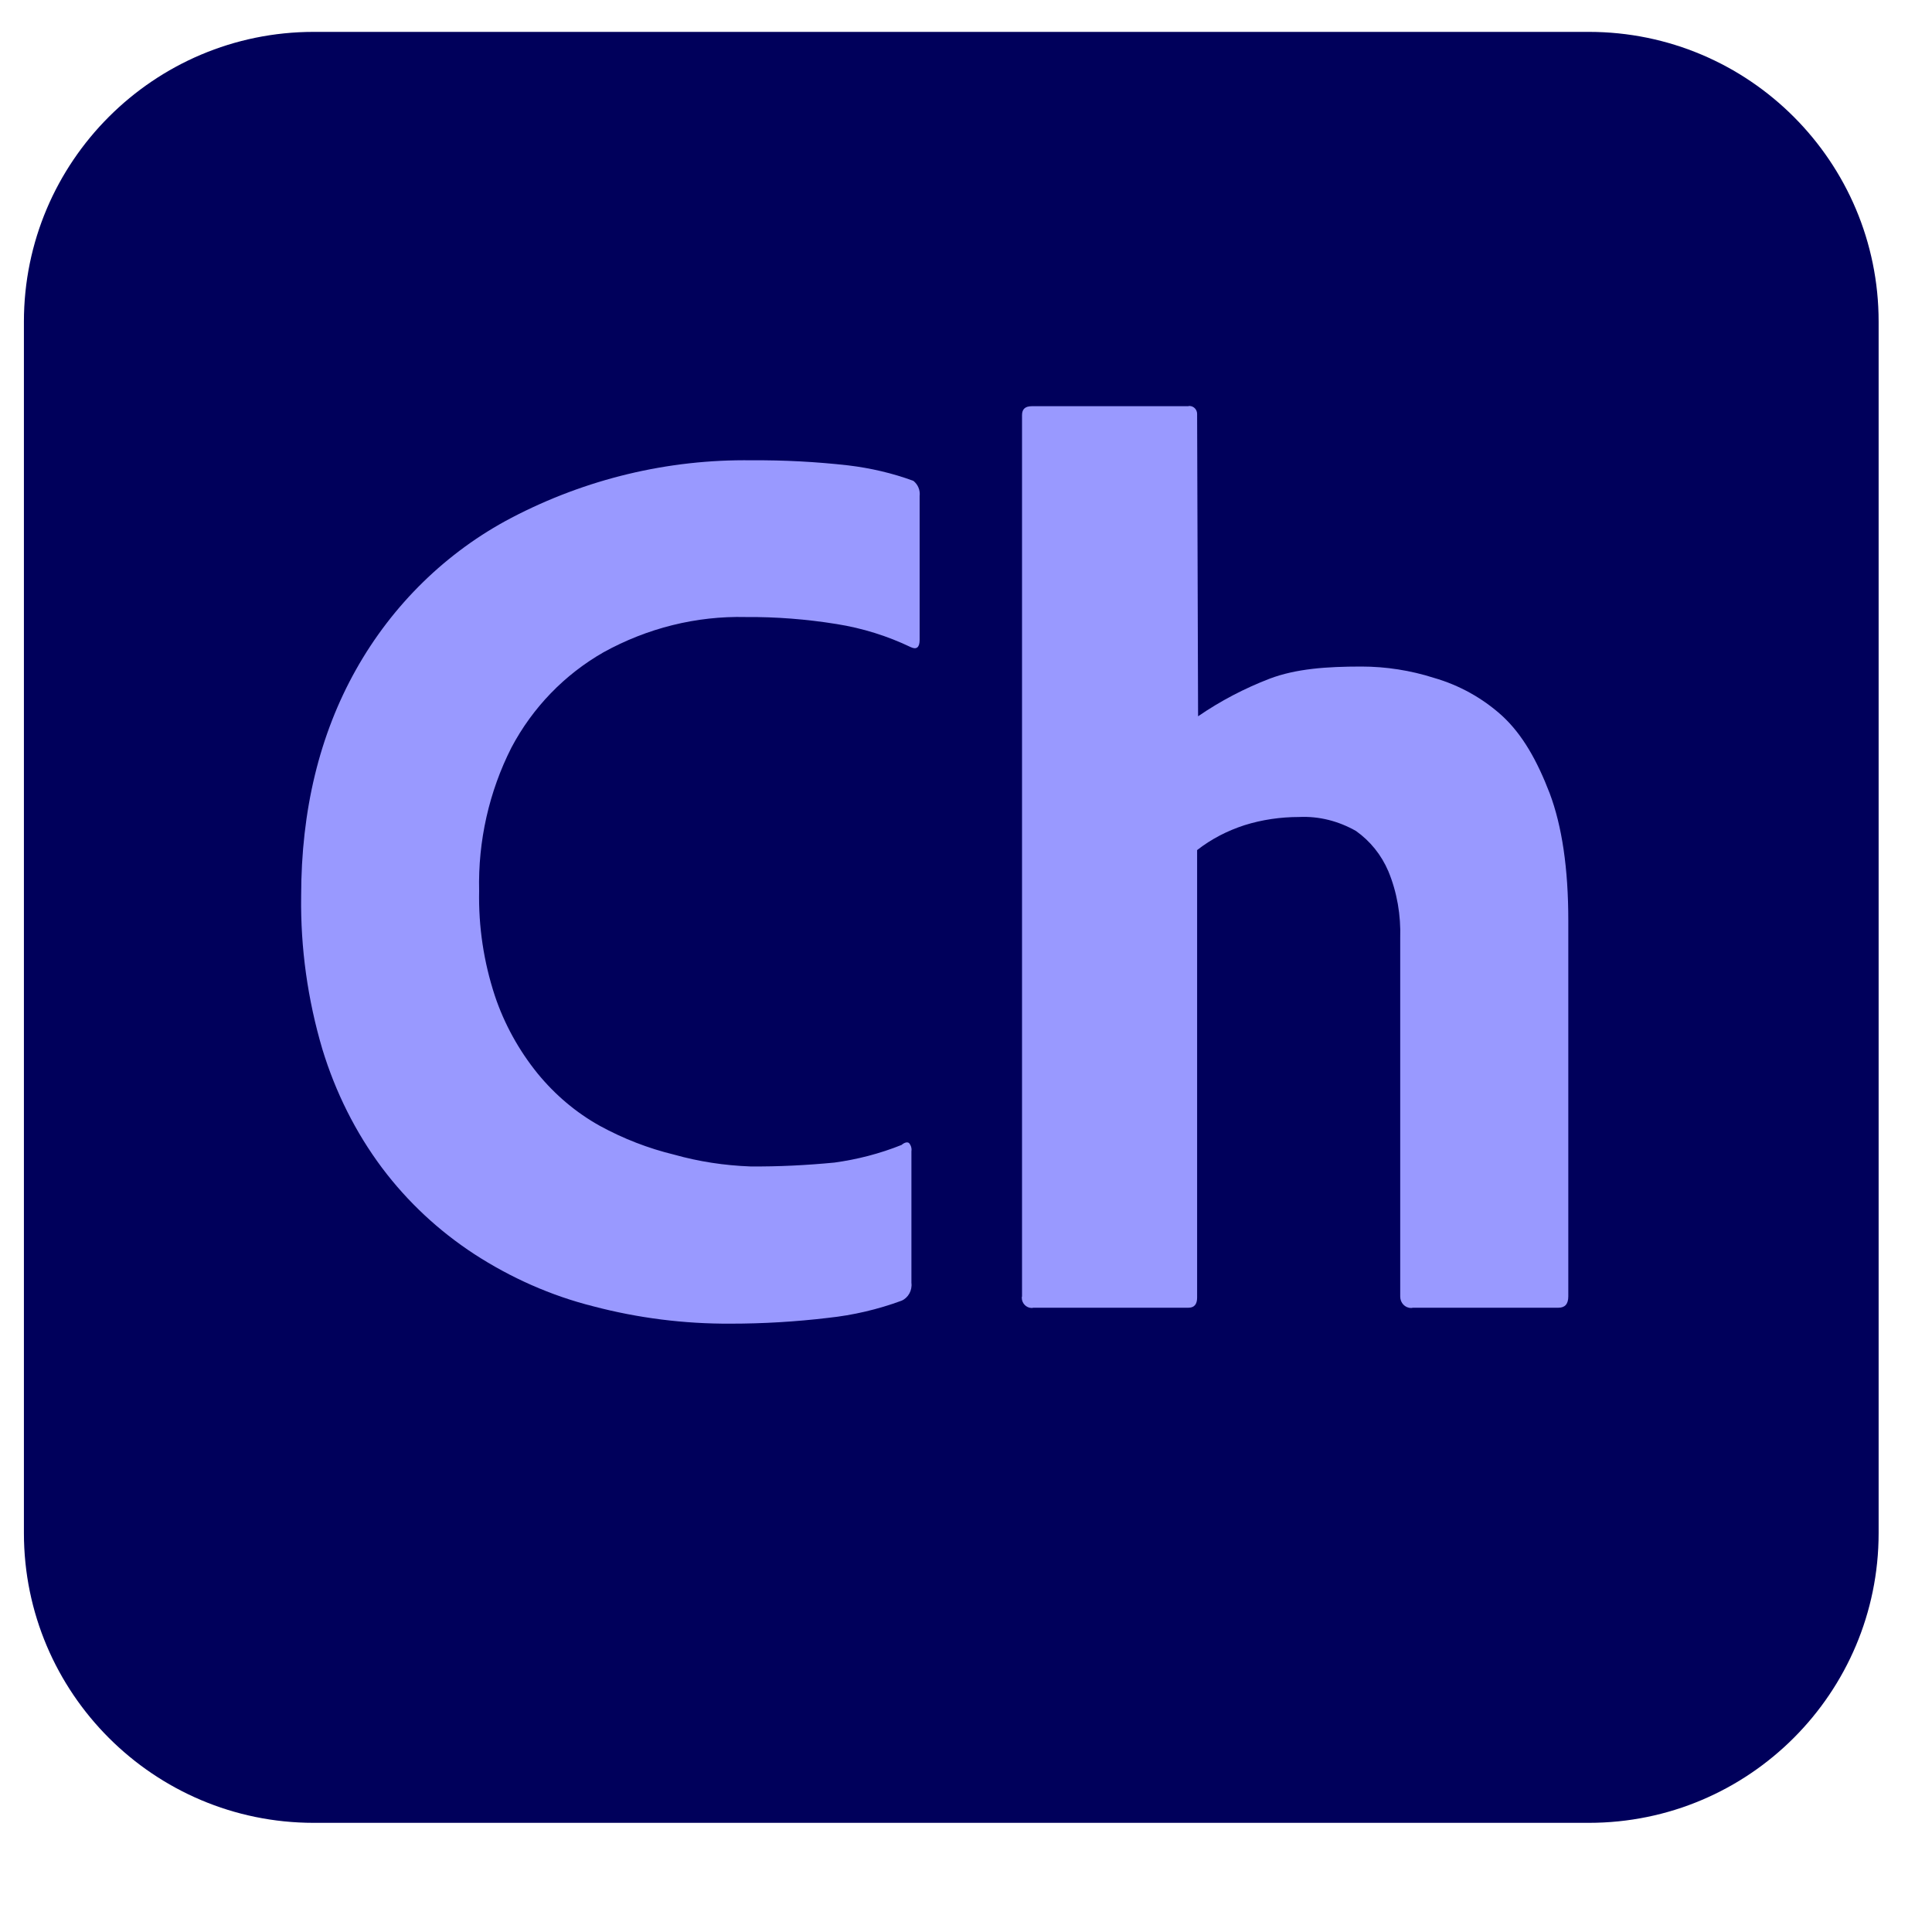 <?xml version="1.0" encoding="UTF-8" standalone="no"?><!DOCTYPE svg PUBLIC "-//W3C//DTD SVG 1.1//EN" "http://www.w3.org/Graphics/SVG/1.1/DTD/svg11.dtd"><svg width="100%" height="100%" viewBox="0 0 8 8" version="1.1" xmlns="http://www.w3.org/2000/svg" xmlns:xlink="http://www.w3.org/1999/xlink" xml:space="preserve" xmlns:serif="http://www.serif.com/" style="fill-rule:evenodd;clip-rule:evenodd;stroke-linejoin:round;stroke-miterlimit:2;"><rect id="chproj" x="0.099" y="0" width="7.68" height="7.68" style="fill:none;"/><clipPath id="_clip1"><rect x="0.099" y="0" width="7.68" height="7.68"/></clipPath><g clip-path="url(#_clip1)"><path d="M7.779,1.332l0,5.016c0,0.662 -0.537,1.2 -1.2,1.2l-5.28,0c-0.662,0 -1.2,-0.538 -1.2,-1.2l0,-5.016c0,-0.662 0.538,-1.2 1.2,-1.2l5.28,0c0.663,0 1.2,0.538 1.2,1.2Z" style="fill:#00005b;"/><path d="M3.774,4.767l0,0.545c0.004,0.031 -0.013,0.062 -0.041,0.074c-0.098,0.036 -0.2,0.06 -0.304,0.071c-0.134,0.016 -0.269,0.024 -0.404,0.024c-0.192,0.001 -0.383,-0.023 -0.569,-0.072c-0.175,-0.044 -0.341,-0.118 -0.492,-0.216c-0.147,-0.096 -0.276,-0.216 -0.382,-0.357c-0.11,-0.147 -0.193,-0.314 -0.247,-0.491c-0.061,-0.206 -0.091,-0.42 -0.088,-0.634c0,-0.356 0.076,-0.669 0.227,-0.938c0.151,-0.269 0.375,-0.488 0.644,-0.629c0.308,-0.161 0.649,-0.243 0.995,-0.238c0.133,-0.001 0.266,0.006 0.399,0.021c0.092,0.011 0.183,0.032 0.27,0.064c0.019,0.015 0.029,0.039 0.026,0.063l0,0.595c0,0.031 -0.012,0.042 -0.036,0.031c-0.098,-0.047 -0.201,-0.079 -0.308,-0.096c-0.124,-0.02 -0.25,-0.03 -0.376,-0.029c-0.205,-0.005 -0.408,0.046 -0.589,0.146c-0.161,0.092 -0.293,0.228 -0.381,0.394c-0.093,0.183 -0.139,0.388 -0.134,0.594c-0.003,0.148 0.019,0.294 0.065,0.434c0.039,0.117 0.1,0.227 0.177,0.322c0.072,0.088 0.159,0.162 0.258,0.217c0.097,0.053 0.2,0.093 0.307,0.119c0.103,0.029 0.209,0.045 0.316,0.049c0.116,0.001 0.233,-0.005 0.348,-0.016c0.095,-0.013 0.188,-0.037 0.278,-0.073c0.013,-0.011 0.024,-0.013 0.031,-0.008c0.008,0.009 0.012,0.022 0.01,0.034Z" style="fill:#99f;fill-rule:nonzero;"/><path d="M4.957,3.52l-0,1.853c-0,0.028 -0.012,0.042 -0.036,0.042l-0.643,0c-0.002,0.001 -0.004,0.001 -0.006,0.001c-0.022,-0 -0.041,-0.019 -0.041,-0.042c0,-0.002 0,-0.004 0.001,-0.006l-0,-3.649c-0,-0.025 0.013,-0.037 0.041,-0.037l0.648,-0c0.001,-0.001 0.003,-0.001 0.004,-0.001c0.018,0 0.032,0.015 0.032,0.033c0,0.001 0,0.003 -0,0.005l0.004,1.247c0.093,-0.064 0.193,-0.116 0.297,-0.156c0.109,-0.041 0.235,-0.05 0.379,-0.05c0.102,0 0.204,0.016 0.301,0.047c0.104,0.03 0.2,0.083 0.281,0.156c0.086,0.079 0.146,0.187 0.198,0.322c0.051,0.136 0.077,0.311 0.077,0.526l0,1.557c0,0.032 -0.014,0.047 -0.041,0.047l-0.603,0c-0.003,0.001 -0.005,0.001 -0.007,0.001c-0.025,-0 -0.045,-0.021 -0.045,-0.047c-0,-0.002 -0,-0.004 0,-0.006l0,-1.478c0.003,-0.095 -0.013,-0.19 -0.049,-0.277c-0.029,-0.068 -0.075,-0.125 -0.134,-0.167c-0.072,-0.041 -0.153,-0.062 -0.236,-0.058c-0.076,-0 -0.153,0.011 -0.226,0.034c-0.071,0.023 -0.137,0.057 -0.196,0.103Z" style="fill:#99f;fill-rule:nonzero;"/></g></svg>